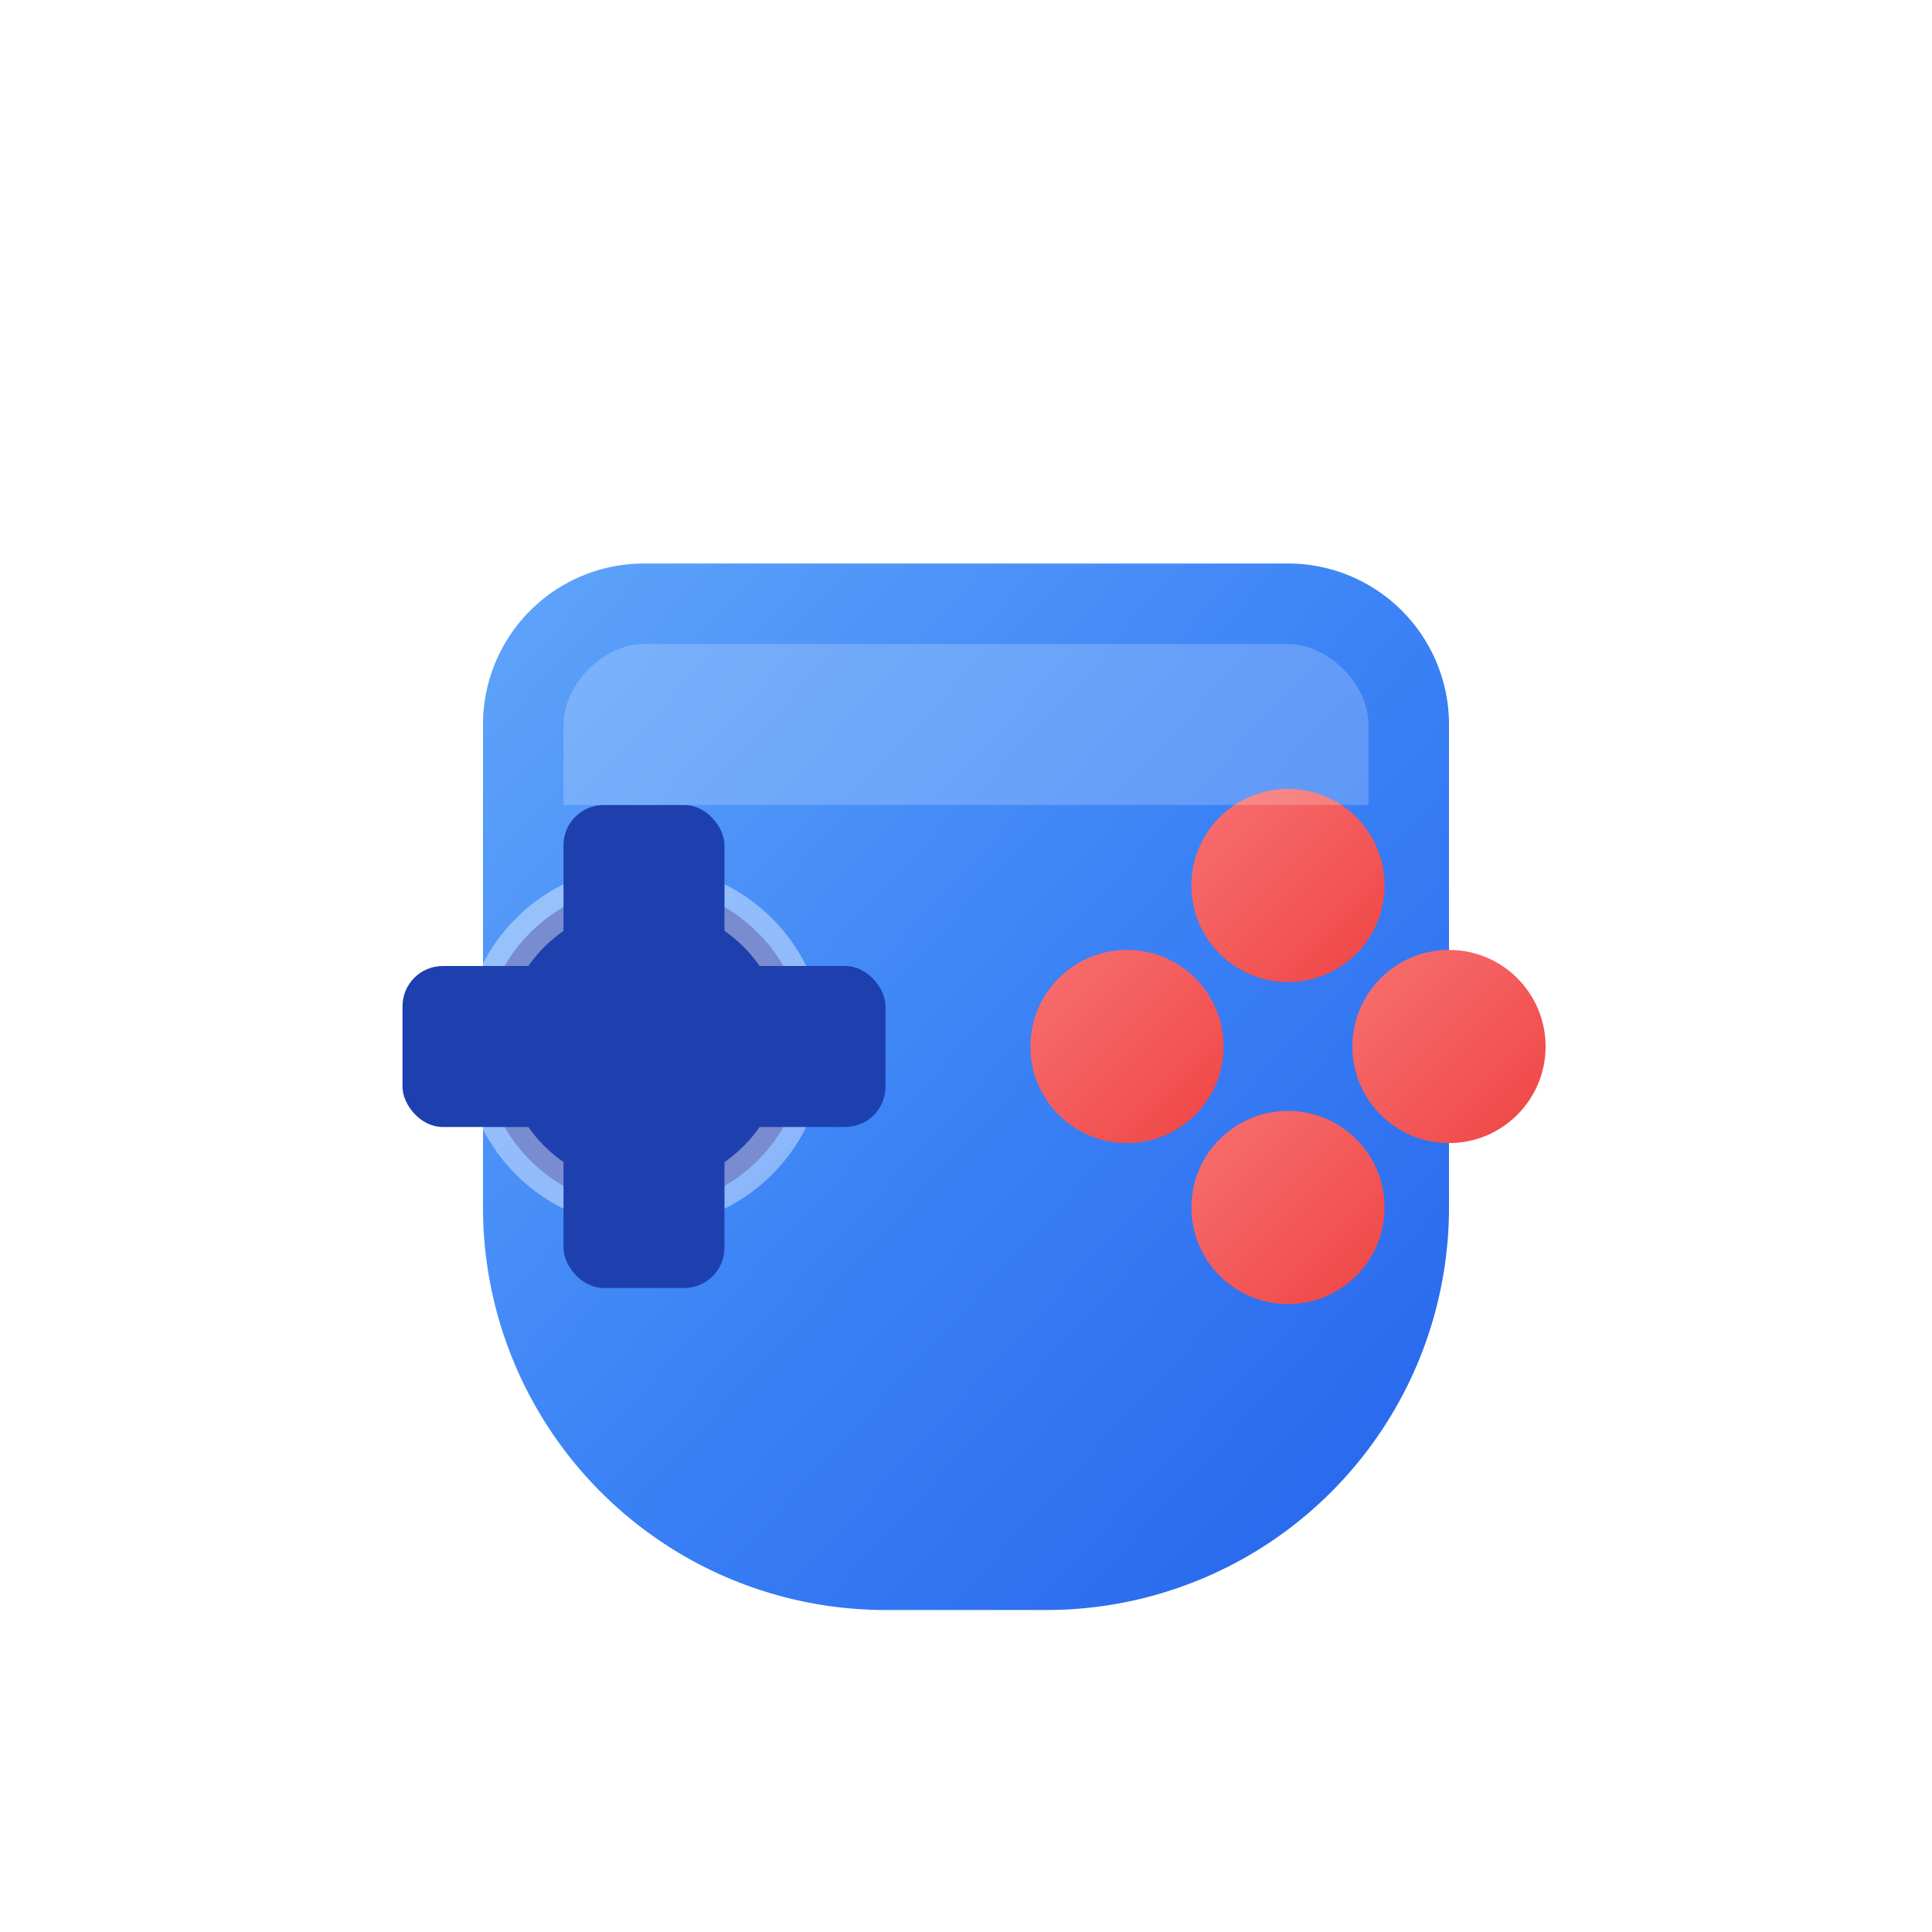<?xml version="1.0" encoding="UTF-8"?>
<svg width="24" height="24" viewBox="0 0 24 24" fill="none" xmlns="http://www.w3.org/2000/svg">
  <!-- 渐变定义 -->
  <defs>
    <linearGradient id="gamepadGradient" x1="0%" y1="0%" x2="100%" y2="100%">
      <stop offset="0%" style="stop-color:#60A5FA" />
      <stop offset="50%" style="stop-color:#3B82F6" />
      <stop offset="100%" style="stop-color:#2563EB" />
    </linearGradient>
    <filter id="gamepadGlow" x="-20%" y="-20%" width="140%" height="140%">
      <feGaussianBlur stdDeviation="0.8" result="blur"/>
      <feComposite in="SourceGraphic" in2="blur" operator="over"/>
    </filter>
    <linearGradient id="buttonsGradient" x1="0%" y1="0%" x2="100%" y2="100%">
      <stop offset="0%" style="stop-color:#F87171" />
      <stop offset="100%" style="stop-color:#EF4444" />
    </linearGradient>
  </defs>
  
  <!-- 游戏手柄主体 -->
  <g filter="url(#gamepadGlow)">
    <!-- 主体形状 -->
    <path d="M6 9v6a5 5 0 0 0 5 5h2a5 5 0 0 0 5-5V9a2 2 0 0 0-2-2H8a2 2 0 0 0-2 2z" fill="url(#gamepadGradient)" />
    
    <!-- 左侧摇杆 -->
    <circle cx="8" cy="13" r="2" fill="#1E40AF" stroke="white" stroke-opacity="0.4" stroke-width="0.5" />
    
    <!-- 右侧按钮 -->
    <circle cx="16" cy="11" r="1.2" fill="url(#buttonsGradient)" />
    <circle cx="18" cy="13" r="1.2" fill="url(#buttonsGradient)" />
    <circle cx="16" cy="15" r="1.2" fill="url(#buttonsGradient)" />
    <circle cx="14" cy="13" r="1.2" fill="url(#buttonsGradient)" />
    
    <!-- 左侧十字键 -->
    <rect x="7" y="10" width="2" height="6" rx="0.5" fill="#1E40AF" />
    <rect x="5" y="12" width="6" height="2" rx="0.5" fill="#1E40AF" />
    
    <!-- 高光效果 -->
    <path d="M7 9c0-.5.5-1 1-1h8c.5 0 1 .5 1 1v1H7V9z" fill="white" fill-opacity="0.2" />
  </g>
</svg> 